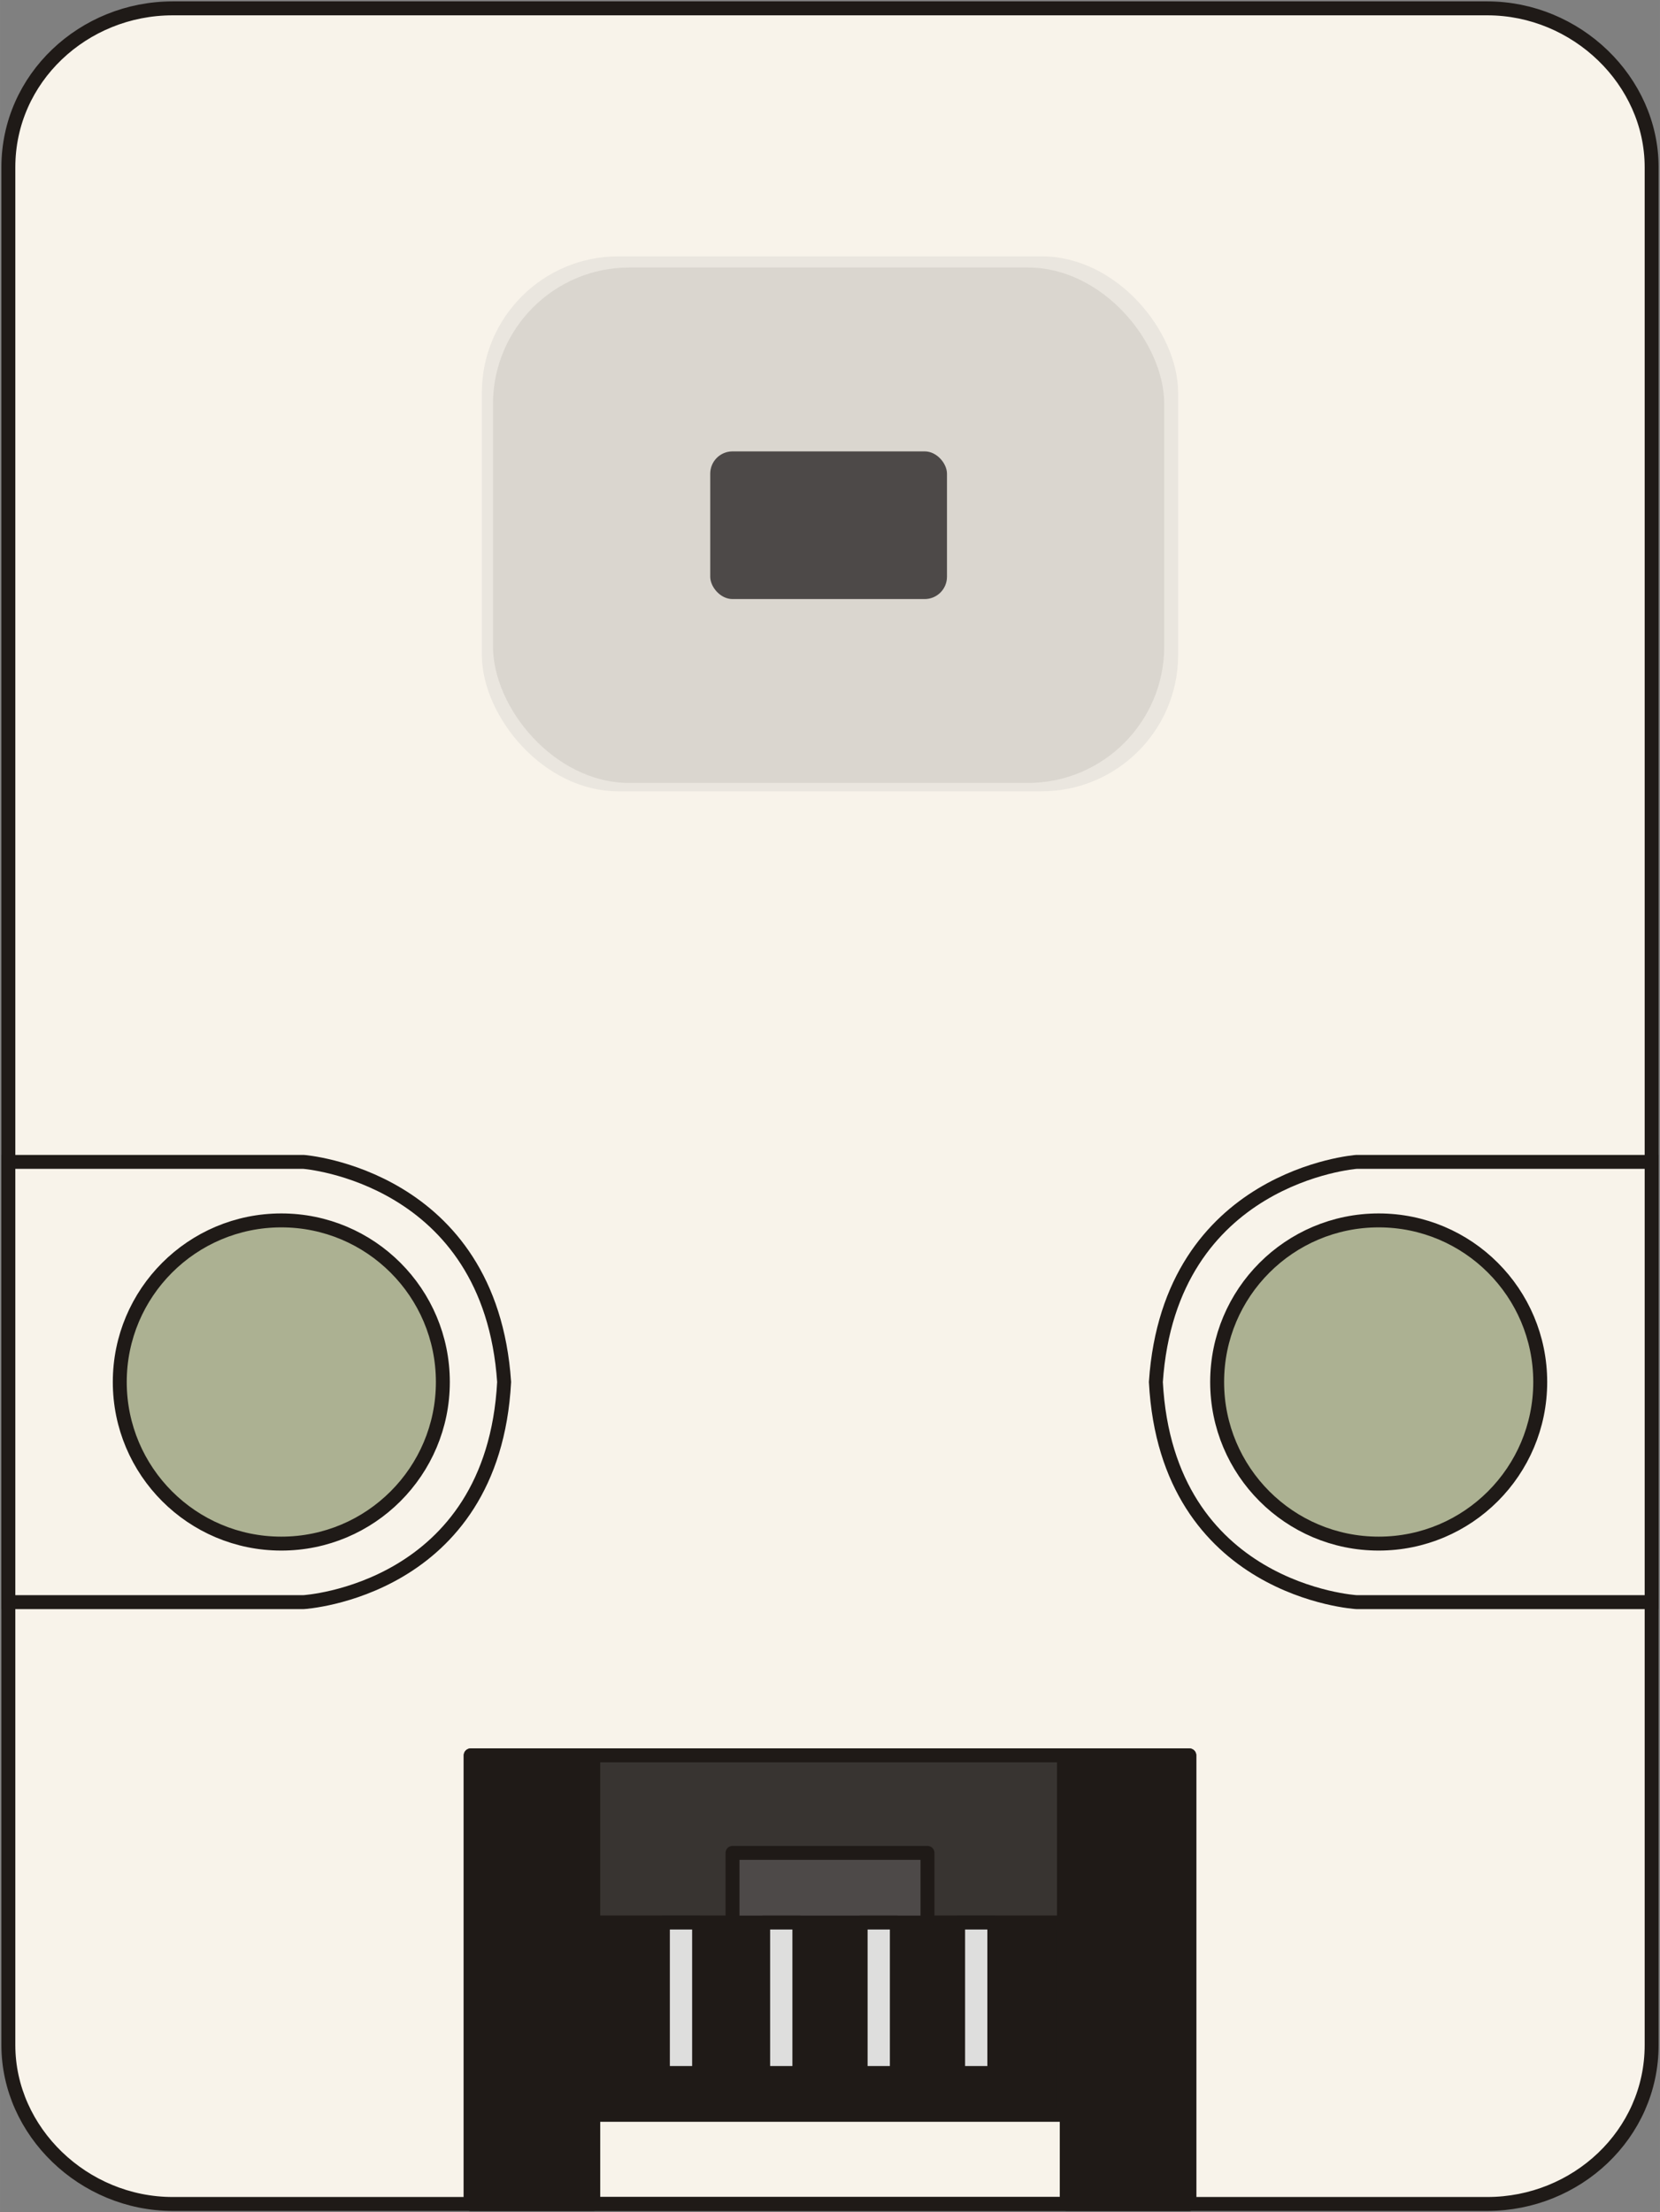 <?xml version="1.0" encoding="UTF-8" standalone="no"?>
<!-- Creator: CorelDRAW -->

<svg
   xmlns:dc="http://purl.org/dc/elements/1.1/"
   xmlns:cc="http://creativecommons.org/ns#"
   xmlns:rdf="http://www.w3.org/1999/02/22-rdf-syntax-ns#"
   xmlns:svg="http://www.w3.org/2000/svg"
   xmlns="http://www.w3.org/2000/svg"
   xmlns:sodipodi="http://sodipodi.sourceforge.net/DTD/sodipodi-0.dtd"
   xmlns:inkscape="http://www.inkscape.org/namespaces/inkscape"
   xml:space="preserve"
   width="23.2mm"
   height="30.907mm"
   shape-rendering="geometricPrecision"
   text-rendering="geometricPrecision"
   image-rendering="optimizeQuality"
   fill-rule="evenodd"
   clip-rule="evenodd"
   viewBox="0 0 0.596 0.794"
   version="1.1"
   id="svg30"
   sodipodi:docname="TOF.svg"
   inkscape:version="0.92.2 5c3e80d, 2017-08-06"><rect x="0" y="0" width="0.596" height="0.794" fill="#808080" stroke="none"/><defs
     id="defs34" /><sodipodi:namedview
     pagecolor="#ffffff"
     bordercolor="#666666"
     borderopacity="1"
     objecttolerance="10"
     gridtolerance="10"
     guidetolerance="10"
     inkscape:pageopacity="0"
     inkscape:pageshadow="2"
     inkscape:window-width="759"
     inkscape:window-height="480"
     id="namedview32"
     showgrid="false"
     inkscape:zoom="2.0203214"
     inkscape:cx="43.842521"
     inkscape:cy="58.40655"
     inkscape:window-x="504"
     inkscape:window-y="254"
     inkscape:window-maximized="0"
     inkscape:current-layer="svg30" /><g
     id="图层_x0020_1"><path
       fill="#F8F3EA"
       stroke="#1F1A17"
       stroke-width="0.005"
       stroke-linecap="round"
       stroke-linejoin="round"
       d="M0.062 0.003l0.472 0c0.032,0 0.059,0.026 0.059,0.057l0 0.674c0,0.032 -0.027,0.057 -0.059,0.057l-0.472 0c-0.032,0 -0.059,-0.026 -0.059,-0.057l0 -0.674c0,-0.032 0.027,-0.057 0.059,-0.057zm0.039 0.436c0.032,0 0.058,0.026 0.058,0.058 0,0.032 -0.026,0.058 -0.058,0.058 -0.032,0 -0.058,-0.026 -0.058,-0.058 0,-0.032 0.026,-0.058 0.058,-0.058zm0.394 0c0.032,0 0.058,0.026 0.058,0.058 0,0.032 -0.026,0.058 -0.058,0.058 -0.032,0 -0.058,-0.026 -0.058,-0.058 0,-0.032 0.026,-0.058 0.058,-0.058z"
       id="path3" /><rect
       fill="#EAE6DF"
       x="0.173"
       y="0.092"
       width="0.25"
       height="0.192"
       rx="0.049"
       ry="0.049"
       id="rect5" /><g
       id="_295593952"><path
         id="_295594048"
         fill="#F8F3EA"
         stroke="#1F1A17"
         stroke-width="0.005"
         d="M0.003 0.417l0.106 0c0,0 0.067,0.005 0.072,0.079 -0.004,0.075 -0.072,0.079 -0.072,0.079l-0.106 0 0 -0.079 0 -0.079z" /><path
         id="_295593976"
         fill="#F8F3EA"
         stroke="#1F1A17"
         stroke-width="0.005"
         d="M0.593 0.417l-0.106 0c0,0 -0.067,0.005 -0.072,0.079 0.004,0.075 0.072,0.079 0.072,0.079l0.106 0 0 -0.079 0 -0.079z" /><circle
         id="_295594120"
         fill="#ACB192"
         stroke="#1F1A17"
         stroke-width="0.005"
         cx="0.101"
         cy="0.496"
         r="0.058" /><circle
         id="_295593520"
         fill="#ACB192"
         stroke="#1F1A17"
         stroke-width="0.005"
         cx="0.495"
         cy="0.496"
         r="0.058" /></g><g
       id="_295592656"><rect
         id="_295593640"
         fill="none"
         stroke="#1F1A17"
         stroke-width="0.005"
         stroke-linecap="round"
         stroke-linejoin="round"
         x="0.169"
         y="0.63"
         width="0.258"
         height="0.161" /><rect
         id="_295593880"
         fill="#1F1A17"
         stroke="#1F1A17"
         stroke-width="0.005"
         stroke-linecap="round"
         stroke-linejoin="round"
         x="0.169"
         y="0.63"
         width="0.044"
         height="0.161" /><rect
         id="_295592704"
         fill="#1F1A17"
         stroke="#1F1A17"
         stroke-width="0.005"
         stroke-linecap="round"
         stroke-linejoin="round"
         x="0.383"
         y="0.63"
         width="0.044"
         height="0.161" /><rect
         id="_295593400"
         fill="#383431"
         stroke="#1F1A17"
         stroke-width="0.005"
         stroke-linecap="round"
         stroke-linejoin="round"
         x="0.213"
         y="0.63"
         width="0.169"
         height="0.06" /><rect
         id="_295592824"
         fill="#1F1A17"
         stroke="#1F1A17"
         stroke-width="0.005"
         stroke-linecap="round"
         stroke-linejoin="round"
         x="0.213"
         y="0.69"
         width="0.169"
         height="0.069" /><rect
         id="_295593304"
         fill="#4D4948"
         stroke="#1F1A17"
         stroke-width="0.005"
         stroke-linecap="round"
         stroke-linejoin="round"
         x="0.263"
         y="0.665"
         width="0.07"
         height="0.025" /><g
         id="g22"><rect
           id="_295593256"
           fill="#DEDEDD"
           stroke="#1F1A17"
           stroke-width="0.005"
           stroke-linecap="round"
           stroke-linejoin="round"
           x="0.238"
           y="0.69"
           width="0.013"
           height="0.054" /><rect
           id="_295592752"
           fill="#DEDEDD"
           stroke="#1F1A17"
           stroke-width="0.005"
           stroke-linecap="round"
           stroke-linejoin="round"
           x="0.274"
           y="0.69"
           width="0.013"
           height="0.054" /><rect
           id="_295593328"
           fill="#DEDEDD"
           stroke="#1F1A17"
           stroke-width="0.005"
           stroke-linecap="round"
           stroke-linejoin="round"
           x="0.309"
           y="0.69"
           width="0.013"
           height="0.054" /><rect
           id="_295593112"
           fill="#DEDEDD"
           stroke="#1F1A17"
           stroke-width="0.005"
           stroke-linecap="round"
           stroke-linejoin="round"
           x="0.344"
           y="0.69"
           width="0.013"
           height="0.054" /></g></g><rect
       fill="#DAD6CF"
       x="0.177"
       y="0.096"
       width="0.241"
       height="0.185"
       rx="0.049"
       ry="0.049"
       id="rect25" /><rect
       fill="#4D4948"
       x="0.255"
       y="0.162"
       width="0.085"
       height="0.053"
       rx="0.008"
       ry="0.008"
       id="rect27" /></g></svg>